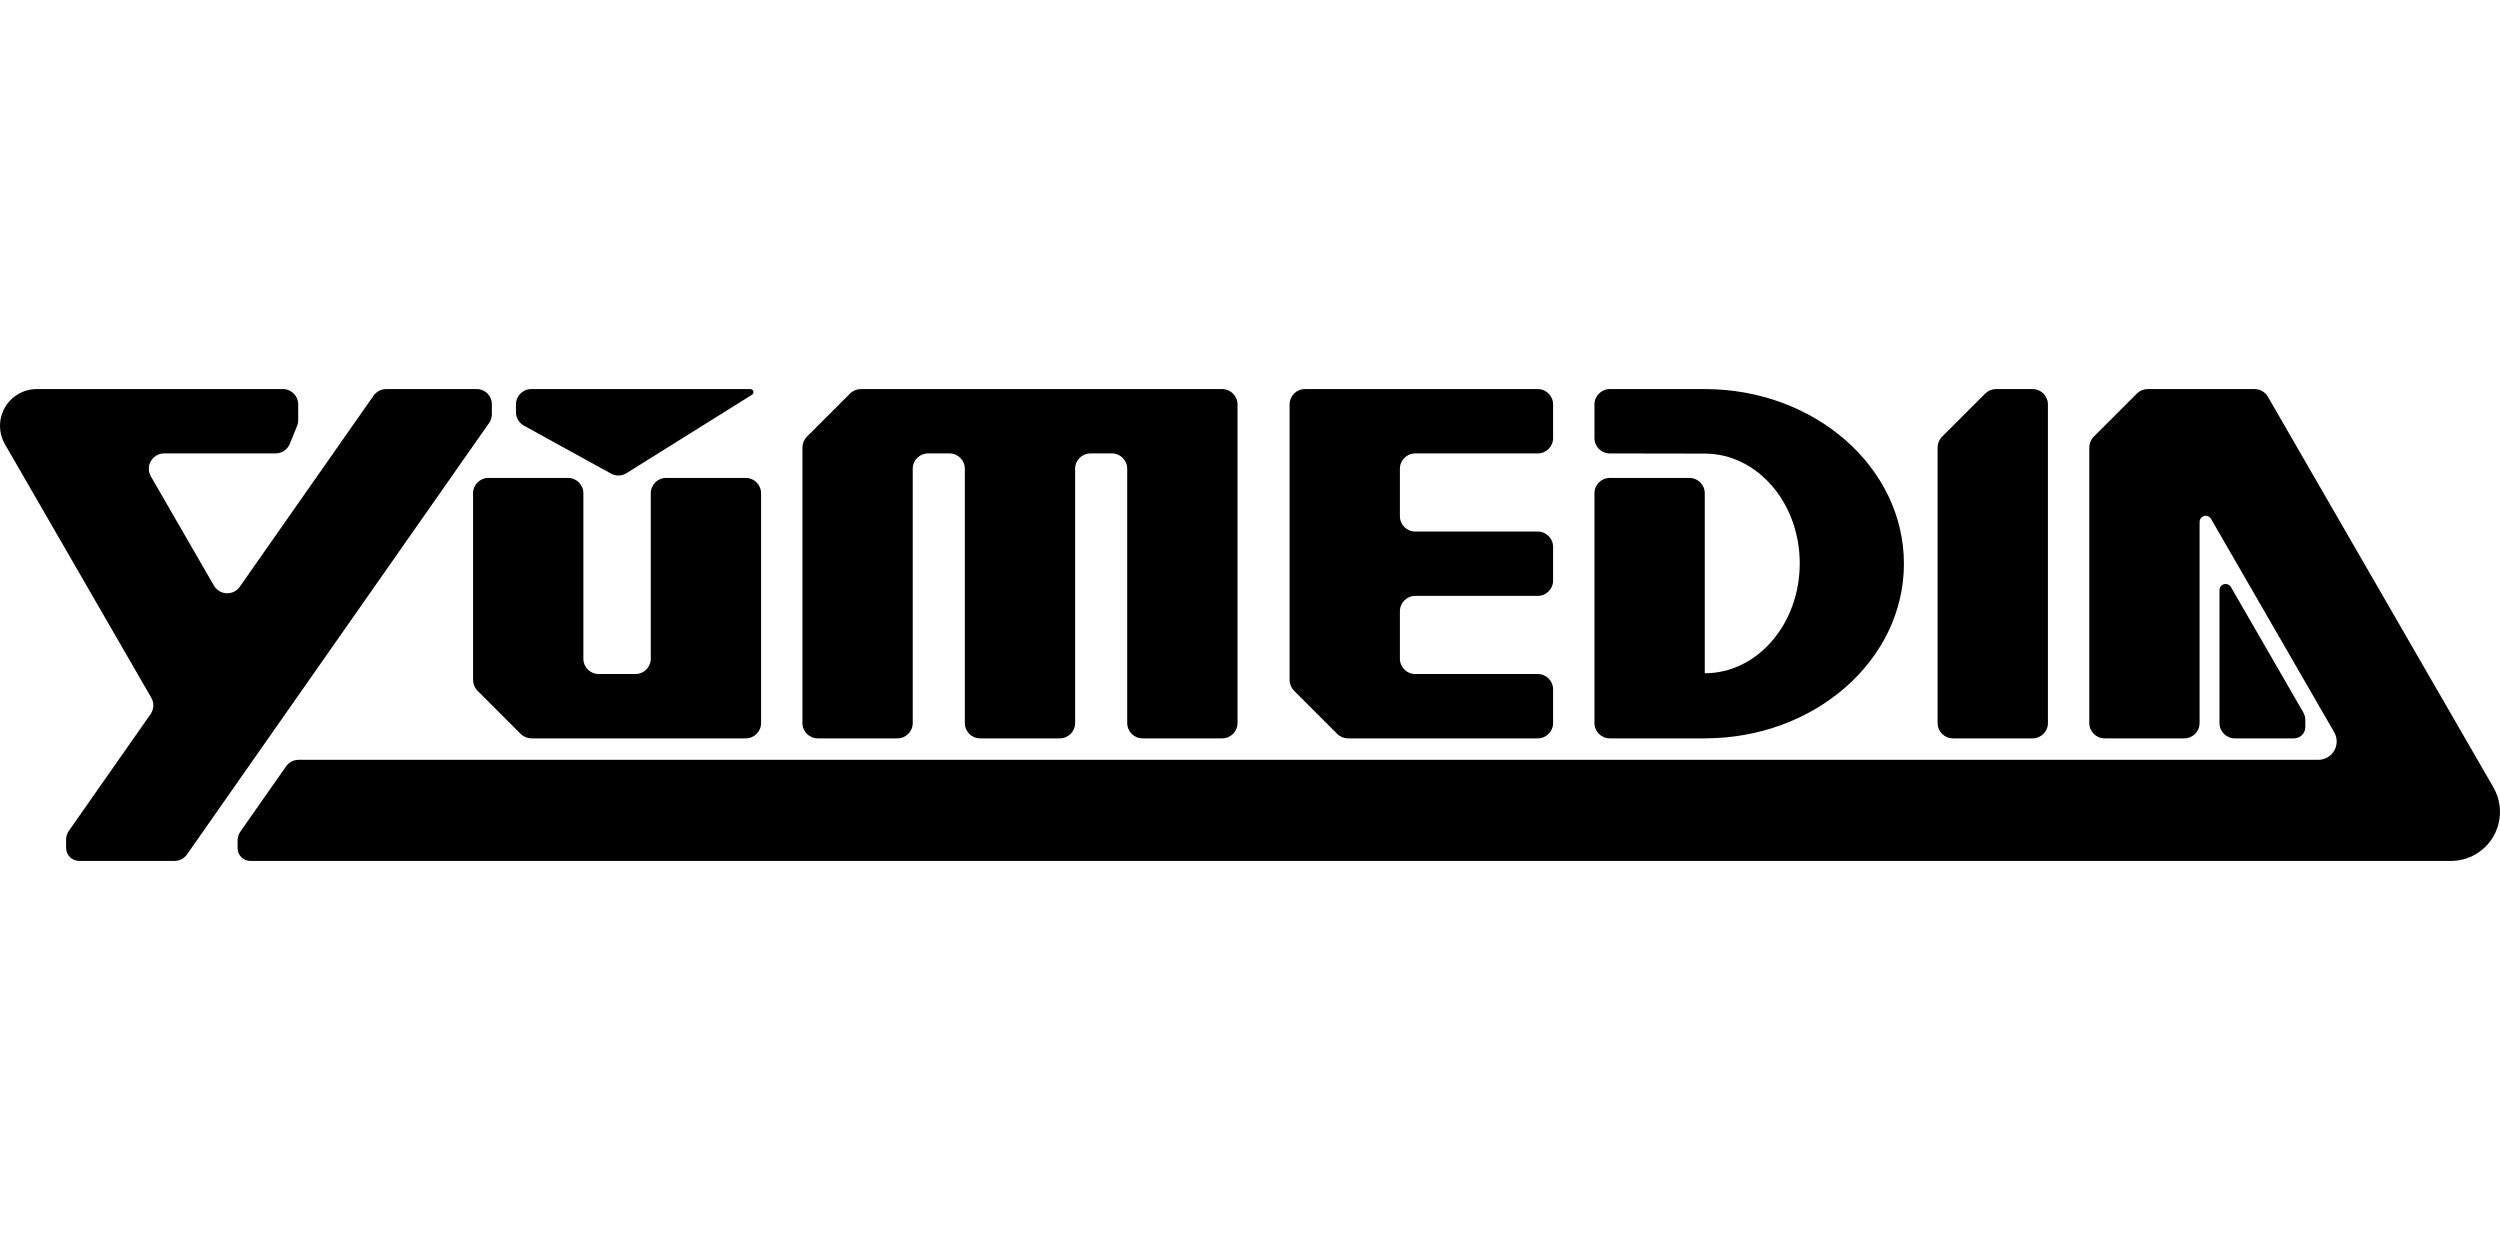 <?xml version="1.0" encoding="UTF-8"?>
<svg width="800px" height="400px" viewBox="0 0 800 400" version="1.1" xmlns="http://www.w3.org/2000/svg" xmlns:xlink="http://www.w3.org/1999/xlink">
    <title>yumedia</title>
    <g id="Page-1" stroke="none" stroke-width="1" fill="none" fill-rule="evenodd">
        <g id="AF150_INCREMENTAL" fill="#000000" transform="translate(-0, 0)">
            <g id="yumedia" transform="translate(0, 0)">
                <line x1="0" y1="0" x2="800" y2="400" id="Path" fill-rule="nonzero"></line>
                <path d="M725.723,126.956 L797.896,251.964 C802.228,259.467 799.657,269.062 792.154,273.394 C789.769,274.77 787.064,275.495 784.31,275.495 L80.09,275.495 C77.849,275.495 76.033,273.679 76.033,271.439 L76.033,268.928 C76.033,267.922 76.343,266.94 76.92,266.116 L91.544,245.231 C92.461,243.92 93.96,243.14 95.56,243.14 L741.855,243.14 C745.104,243.14 747.738,240.506 747.738,237.257 C747.738,236.225 747.466,235.21 746.949,234.316 L707.526,166.033 C706.985,165.096 705.786,164.774 704.848,165.316 C704.241,165.666 703.867,166.313 703.867,167.014 L703.867,231.375 C703.867,234.082 701.673,236.277 698.965,236.277 L673.473,236.277 C670.766,236.277 668.571,234.082 668.571,231.375 L668.571,143.203 C668.571,141.903 669.087,140.656 670.007,139.737 L683.803,125.941 C684.722,125.022 685.969,124.505 687.269,124.505 L721.478,124.505 C723.229,124.505 724.847,125.44 725.723,126.956 Z M95.424,129.407 L95.424,134.479 C95.424,135.114 95.301,135.743 95.061,136.332 L92.729,142.045 C91.977,143.889 90.182,145.095 88.19,145.095 L52.525,145.094 C49.817,145.094 47.622,147.289 47.622,149.997 C47.622,150.857 47.849,151.703 48.279,152.448 L68.461,187.405 C69.815,189.75 72.813,190.553 75.158,189.199 C75.778,188.841 76.312,188.352 76.723,187.766 L119.554,126.595 C120.471,125.285 121.97,124.505 123.57,124.505 L152.593,124.505 C155.242,124.505 157.39,126.652 157.39,129.302 L157.39,132.553 C157.39,133.559 157.08,134.541 156.503,135.365 L59.847,273.404 C58.93,274.715 57.431,275.495 55.831,275.495 L25.337,275.495 C23.027,275.495 21.153,273.622 21.153,271.311 L21.153,268.672 C21.153,267.666 21.463,266.684 22.04,265.86 L48.18,228.529 C49.273,226.969 49.362,224.916 48.41,223.266 L1.578,142.153 C-1.671,136.526 0.257,129.33 5.885,126.081 C7.673,125.048 9.702,124.505 11.767,124.505 L90.522,124.505 C93.229,124.505 95.424,126.7 95.424,129.407 Z M186.677,157.841 L186.677,210.785 C186.677,213.493 188.872,215.687 191.58,215.687 L203.345,215.687 C206.053,215.687 208.247,213.493 208.247,210.785 L208.247,157.841 C208.247,155.133 210.442,152.938 213.15,152.938 L238.641,152.938 C241.349,152.938 243.544,155.133 243.544,157.841 L243.544,231.375 C243.544,234.082 241.349,236.277 238.641,236.277 L170.079,236.277 C168.779,236.277 167.532,235.761 166.613,234.841 L152.817,221.045 C151.897,220.126 151.381,218.879 151.381,217.579 L151.381,157.841 C151.381,155.133 153.576,152.938 156.283,152.938 L181.775,152.938 C184.483,152.938 186.677,155.133 186.677,157.841 Z M496.991,129.407 L496.991,140.192 C496.991,142.9 494.797,145.095 492.089,145.095 L452.871,145.095 C450.163,145.095 447.969,147.29 447.969,149.997 L447.969,165.194 C447.969,167.901 450.163,170.096 452.871,170.096 L492.089,170.096 C494.797,170.096 496.991,172.291 496.991,174.999 L496.991,185.784 C496.991,188.491 494.797,190.686 492.089,190.686 L452.871,190.686 C450.163,190.686 447.969,192.881 447.969,195.588 L447.969,210.785 C447.969,213.493 450.163,215.687 452.871,215.687 L492.089,215.687 C494.797,215.687 496.991,217.882 496.991,220.59 L496.991,231.375 C496.991,234.082 494.797,236.277 492.089,236.277 L431.371,236.277 C430.07,236.277 428.823,235.761 427.904,234.841 L414.108,221.045 C413.189,220.126 412.672,218.879 412.672,217.579 L412.672,129.407 C412.672,126.7 414.867,124.505 417.575,124.505 L492.089,124.505 C494.797,124.505 496.991,126.7 496.991,129.407 Z M545.524,124.505 C580.721,124.505 609.253,149.526 609.253,180.391 C609.253,211.256 580.721,236.277 545.524,236.277 L515.13,236.277 C512.422,236.277 510.228,234.082 510.228,231.375 L510.228,157.841 C510.228,155.133 512.422,152.938 515.13,152.938 L540.622,152.938 C543.329,152.938 545.524,155.133 545.524,157.841 L545.524,215.446 C562.31,215.446 575.918,199.71 575.918,180.298 C575.918,160.887 562.31,145.151 545.524,145.151 L515.122,145.102 C512.418,145.098 510.228,142.905 510.228,140.2 L510.228,129.407 C510.228,126.7 512.422,124.505 515.13,124.505 L545.524,124.505 Z M396.005,129.407 L396.005,231.375 C396.005,234.082 393.81,236.277 391.102,236.277 L365.61,236.277 C362.903,236.277 360.708,234.082 360.708,231.375 L360.708,149.997 C360.708,147.29 358.513,145.095 355.806,145.095 L348.943,145.095 C346.235,145.095 344.04,147.29 344.04,149.997 L344.04,231.375 C344.04,234.082 341.846,236.277 339.138,236.277 L313.646,236.277 C310.939,236.277 308.744,234.082 308.744,231.375 L308.744,149.997 C308.744,147.29 306.549,145.095 303.842,145.095 L296.979,145.095 C294.271,145.095 292.076,147.29 292.076,149.997 L292.076,231.375 C292.076,234.082 289.881,236.277 287.174,236.277 L261.682,236.277 C258.975,236.277 256.78,234.082 256.78,231.375 L256.78,143.203 C256.78,141.903 257.296,140.656 258.216,139.737 L272.012,125.941 C272.931,125.022 274.178,124.505 275.478,124.505 L391.102,124.505 C393.81,124.505 396.005,126.7 396.005,129.407 Z M655.335,129.407 L655.335,231.375 C655.335,234.082 653.14,236.277 650.433,236.277 L624.941,236.277 C622.233,236.277 620.038,234.082 620.038,231.375 L620.038,143.203 C620.038,141.903 620.555,140.656 621.474,139.737 L635.27,125.941 C636.19,125.022 637.437,124.505 638.737,124.505 L650.433,124.505 C653.14,124.505 655.335,126.7 655.335,129.407 Z M713.899,187.856 L737.036,227.93 C737.466,228.675 737.692,229.521 737.693,230.381 L737.693,232.672 C737.693,234.599 736.182,236.172 734.28,236.272 L734.088,236.277 L715.143,236.277 C712.435,236.277 710.24,234.082 710.24,231.375 L710.24,188.836 C710.24,187.753 711.118,186.875 712.201,186.875 C712.901,186.875 713.549,187.249 713.899,187.856 Z M240.644,126.317 L200.487,151.413 C198.98,152.355 197.081,152.407 195.525,151.55 L167.645,136.197 C166.08,135.335 165.107,133.69 165.107,131.903 L165.107,129.407 C165.107,126.7 167.302,124.505 170.01,124.505 L240.125,124.505 C240.666,124.505 241.105,124.944 241.105,125.486 C241.105,125.824 240.931,126.138 240.644,126.317 Z" id="Shape"></path>
            </g>
        </g>
    </g>
</svg>